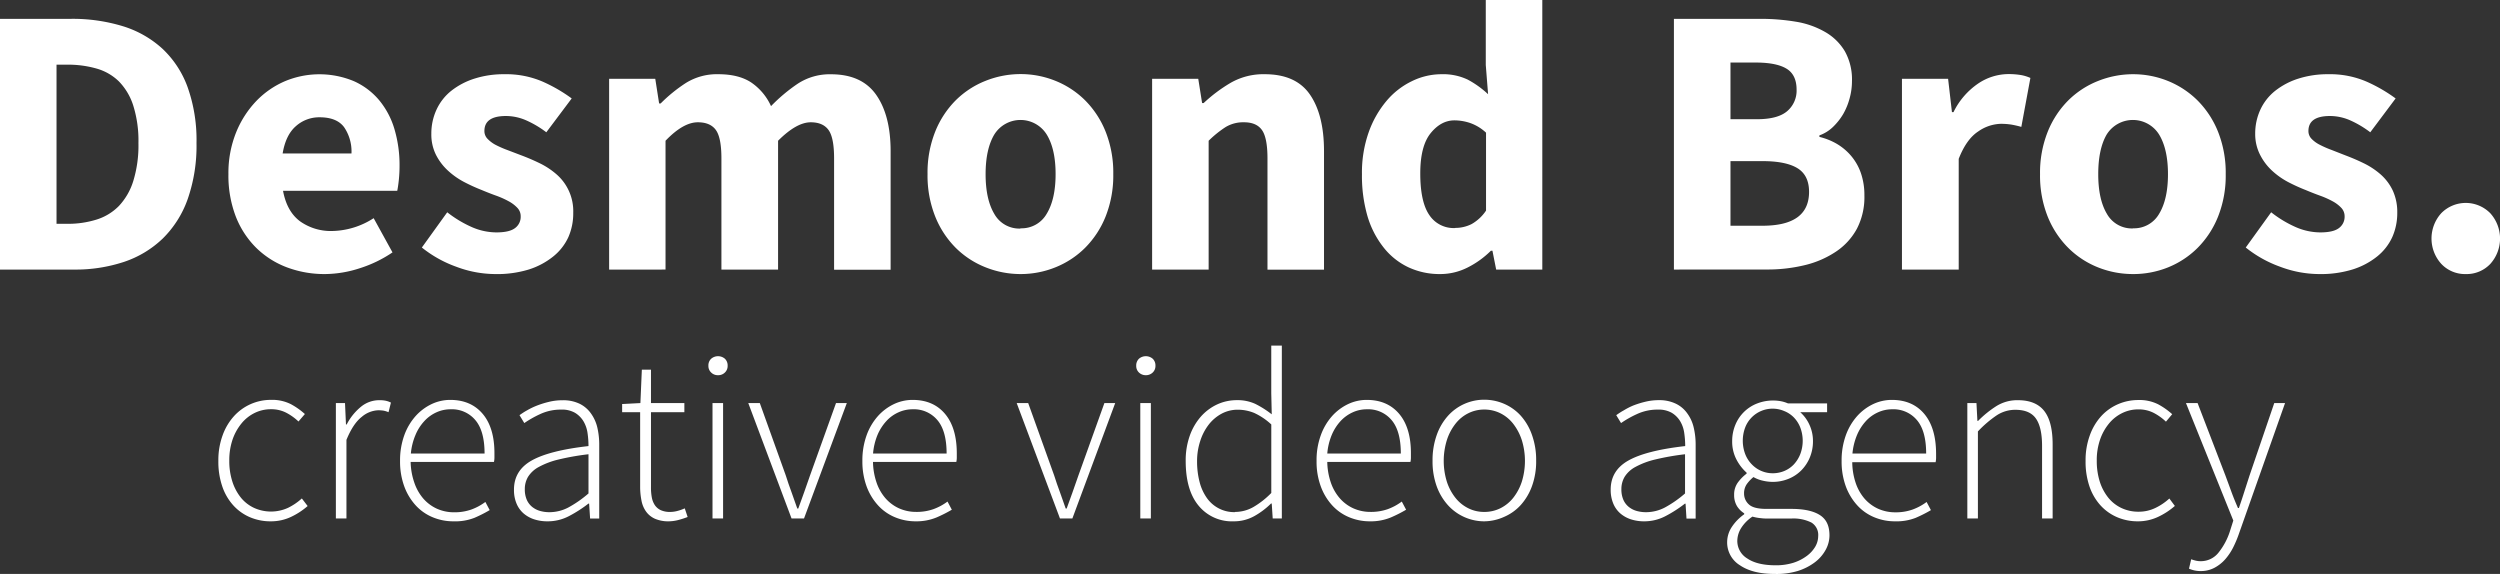 <svg id="Layer_1" data-name="Layer 1" xmlns="http://www.w3.org/2000/svg" viewBox="0 0 780.13 179.1"><rect x="0" y="0" width="780.13" height="179.1" fill="#333333" stroke="none"/><path d="M0,84.12V5.88H22.08a53.55,53.55,0,0,1,16.2,2.28,32.35,32.35,0,0,1,12.36,7,30.83,30.83,0,0,1,7.92,12.08,49.29,49.29,0,0,1,2.76,17.4,50.42,50.42,0,0,1-2.76,17.52,32.39,32.39,0,0,1-7.8,12.3A32.11,32.11,0,0,1,38.7,81.72,48.11,48.11,0,0,1,23,84.12ZM17.64,69.84H21a29.66,29.66,0,0,0,9.12-1.32,16.77,16.77,0,0,0,7-4.26,20,20,0,0,0,4.46-7.74A37.64,37.64,0,0,0,43.2,44.64a36.53,36.53,0,0,0-1.62-11.7,19,19,0,0,0-4.5-7.56,16.32,16.32,0,0,0-7-4A32.33,32.33,0,0,0,21,20.18H17.64Z" style="fill:#fff"/><path d="M101.4,85.52a33.21,33.21,0,0,1-11.88-2.1,27.38,27.38,0,0,1-9.6-6.12,28.08,28.08,0,0,1-6.36-9.78,35.64,35.64,0,0,1-2.28-13.2,33.81,33.81,0,0,1,2.4-13,30.94,30.94,0,0,1,6.3-9.8,27.36,27.36,0,0,1,8.94-6.18,27.91,27.91,0,0,1,21.54,0,22,22,0,0,1,7.92,6,25.39,25.39,0,0,1,4.74,9.06,39.5,39.5,0,0,1,1.56,11.34,43.39,43.39,0,0,1-.24,4.56q-.24,2.16-.48,3.24H88.32q1.2,6.48,5.34,9.54a16.58,16.58,0,0,0,10.1,3,24.54,24.54,0,0,0,12.84-4l5.88,10.68a39,39,0,0,1-10.14,4.92A35.67,35.67,0,0,1,101.4,85.52ZM88.2,47.88h21.48a13.44,13.44,0,0,0-2.28-8.16q-2.28-3.12-7.68-3.12a10.9,10.9,0,0,0-7.38,2.76Q89.16,42.12,88.2,47.88Z" style="fill:#fff"/><path d="M154.44,85.52a34.78,34.78,0,0,1-12.06-2.28,37.2,37.2,0,0,1-10.74-6l7.92-11a35.88,35.88,0,0,0,7.8,4.68,19.31,19.31,0,0,0,7.56,1.6q4,0,5.76-1.32a4.34,4.34,0,0,0,1.8-3.72,3.73,3.73,0,0,0-1-2.58,10.46,10.46,0,0,0-2.76-2.1,27.06,27.06,0,0,0-4-1.78q-2.16-.78-4.44-1.74a56,56,0,0,1-5.52-2.52,23.7,23.7,0,0,1-5-3.54,17.41,17.41,0,0,1-3.72-4.92,14.23,14.23,0,0,1-1.44-6.54,17.76,17.76,0,0,1,1.62-7.56,16.17,16.17,0,0,1,4.62-5.88,22.78,22.78,0,0,1,7.2-3.78,30,30,0,0,1,9.36-1.38,28.78,28.78,0,0,1,12,2.34,48.06,48.06,0,0,1,9,5.22l-7.92,10.56a31.32,31.32,0,0,0-6.36-3.76,15.77,15.77,0,0,0-6.24-1.32q-6.72,0-6.72,4.68a3.43,3.43,0,0,0,1,2.46,9.75,9.75,0,0,0,2.56,1.9,32.19,32.19,0,0,0,3.72,1.62l4.36,1.66q2.88,1.08,5.7,2.46a23.72,23.72,0,0,1,5.16,3.42,15.22,15.22,0,0,1,5.22,12A18.39,18.39,0,0,1,177.36,74,16.64,16.64,0,0,1,172.68,80,23.39,23.39,0,0,1,165,84.1,33.7,33.7,0,0,1,154.44,85.52Z" style="fill:#fff"/><path d="M190.08,84.12V24.6h14.4l1.2,7.68h.48a47.44,47.44,0,0,1,7.92-6.42,18.28,18.28,0,0,1,10.08-2.7q6.36,0,10.26,2.58a17.74,17.74,0,0,1,6.18,7.38,52.19,52.19,0,0,1,8.34-7,18.17,18.17,0,0,1,10.38-2.94q9.6,0,14.1,6.42t4.5,17.58v37H260.28V49.44q0-6.48-1.74-8.88T253,38.16q-4.44,0-10.2,5.76v40.2H225.12V49.44q0-6.48-1.74-8.88t-5.62-2.4q-4.56,0-10.08,5.76v40.2Z" style="fill:#fff"/><path d="M318.48,85.52a29.38,29.38,0,0,1-10.92-2.1,27.6,27.6,0,0,1-9.3-6.06,29.15,29.15,0,0,1-6.42-9.78,34.58,34.58,0,0,1-2.4-13.26,34.58,34.58,0,0,1,2.4-13.26,29.15,29.15,0,0,1,6.42-9.78,27.6,27.6,0,0,1,9.3-6.06,29.38,29.38,0,0,1,10.92-2.1,28.87,28.87,0,0,1,10.86,2.1,27.76,27.76,0,0,1,9.24,6.06A29.15,29.15,0,0,1,345,41.06a34.58,34.58,0,0,1,2.4,13.26A34.58,34.58,0,0,1,345,67.58a29.15,29.15,0,0,1-6.42,9.78,27.76,27.76,0,0,1-9.24,6.06A28.87,28.87,0,0,1,318.48,85.52Zm0-14.28a9,9,0,0,0,8.16-4.56q2.76-4.56,2.76-12.36T326.64,42a9.63,9.63,0,0,0-16.38,0q-2.7,4.56-2.7,12.36t2.7,12.36a8.92,8.92,0,0,0,8.22,4.6Z" style="fill:#fff"/><path d="M359.52,84.12V24.6h14.4l1.2,7.56h.48a47.75,47.75,0,0,1,8.4-6.3,20.5,20.5,0,0,1,10.68-2.7q9.72,0,14.1,6.36t4.38,17.64v37H395.52V49.44c0-4.32-.59-7.28-1.74-8.88s-3-2.4-5.58-2.4a10.62,10.62,0,0,0-5.76,1.5,33.27,33.27,0,0,0-5.28,4.26v40.2Z" style="fill:#fff"/><path d="M449.4,85.52a22.89,22.89,0,0,1-10-2.16,21.56,21.56,0,0,1-7.68-6.18,28.89,28.89,0,0,1-5-9.74A45.19,45.19,0,0,1,425,54.36a37.79,37.79,0,0,1,2.1-13.08,31.39,31.39,0,0,1,5.54-9.76,23.88,23.88,0,0,1,7.92-6.18,21,21,0,0,1,9.18-2.18A17.94,17.94,0,0,1,458,24.84a29.79,29.79,0,0,1,6.36,4.56l-.72-9.12V0h17.64V84.12h-14.4l-1.16-5.88h-.48A28.24,28.24,0,0,1,458,83.46,18.85,18.85,0,0,1,449.4,85.52ZM454,71.12a11.27,11.27,0,0,0,5.22-1.2,13.31,13.31,0,0,0,4.5-4.2V41.4a14.09,14.09,0,0,0-4.92-3,15.55,15.55,0,0,0-4.92-.84c-2.81,0-5.28,1.34-7.44,4s-3.24,6.86-3.24,12.54c0,5.92.93,10.24,2.82,13a9.1,9.1,0,0,0,8,4.06Z" style="fill:#fff"/><path d="M522.35,84.12V5.88h26.76a67.31,67.31,0,0,1,11.34.9A26.86,26.86,0,0,1,569.57,10a16.92,16.92,0,0,1,6.12,6,18,18,0,0,1,2.22,9.36,20.07,20.07,0,0,1-.72,5.28,20.42,20.42,0,0,1-2,4.92A19.06,19.06,0,0,1,572,39.6a11.61,11.61,0,0,1-4.25,2.64v.48a20,20,0,0,1,5.52,2.22,17.48,17.48,0,0,1,4.44,3.78,16.86,16.86,0,0,1,3,5.34,21.08,21.08,0,0,1,1.08,7,21.38,21.38,0,0,1-2.34,10.32,20.07,20.07,0,0,1-6.53,7.14,30,30,0,0,1-9.66,4.2,49,49,0,0,1-11.88,1.38ZM540,37.2h8.28q6.48,0,9.42-2.52A8.4,8.4,0,0,0,560.63,28q0-4.56-3-6.48t-9.24-2H540Zm0,33.24h10q14.52,0,14.52-10.56,0-5.16-3.6-7.38T550,50.28H540Z" style="fill:#fff"/><path d="M593.51,84.12V24.6h14.4L609.11,35h.48a22.92,22.92,0,0,1,7.8-9,17.05,17.05,0,0,1,9.12-2.88,23.89,23.89,0,0,1,4.14.3,12.65,12.65,0,0,1,2.94.9L630.76,39.6a28.17,28.17,0,0,0-3.12-.72,21,21,0,0,0-3.36-.24,12.87,12.87,0,0,0-7,2.4q-3.66,2.4-6.06,8.52V84.12Z" style="fill:#fff"/><path d="M665.63,85.52a29.32,29.32,0,0,1-10.87-2.06,27.6,27.6,0,0,1-9.3-6.06A29.15,29.15,0,0,1,639,67.62a34.58,34.58,0,0,1-2.4-13.26A34.58,34.58,0,0,1,639,41.1a29.15,29.15,0,0,1,6.42-9.78,27.6,27.6,0,0,1,9.3-6.06,29.38,29.38,0,0,1,10.92-2.1,28.87,28.87,0,0,1,10.86,2.1,28,28,0,0,1,9.22,6.06,29.15,29.15,0,0,1,6.42,9.78,34.58,34.58,0,0,1,2.4,13.26,34.58,34.58,0,0,1-2.4,13.26,29.15,29.15,0,0,1-6.42,9.78,27.76,27.76,0,0,1-9.24,6.06A29,29,0,0,1,665.63,85.52Zm0-14.28a9,9,0,0,0,8.13-4.52q2.76-4.56,2.76-12.36T673.76,42a9.63,9.63,0,0,0-16.38,0q-2.62,4.52-2.62,12.36t2.7,12.36a8.92,8.92,0,0,0,8.17,4.56Z" style="fill:#fff"/><path d="M723.59,85.52a34.78,34.78,0,0,1-12.06-2.28,37.2,37.2,0,0,1-10.74-6l7.93-11a35.43,35.43,0,0,0,7.79,4.68,19.31,19.31,0,0,0,7.56,1.6q4,0,5.76-1.32a4.36,4.36,0,0,0,1.81-3.72,3.78,3.78,0,0,0-1-2.58,10.46,10.46,0,0,0-2.76-2.1,27.76,27.76,0,0,0-3.9-1.74q-2.16-.78-4.44-1.74A56,56,0,0,1,714,56.8a23.7,23.7,0,0,1-5-3.54,17.41,17.41,0,0,1-3.72-4.92,14.18,14.18,0,0,1-1.54-6.58,17.76,17.76,0,0,1,1.62-7.56A16.17,16.17,0,0,1,710,28.32a22.78,22.78,0,0,1,7.2-3.78,30,30,0,0,1,9.36-1.38,28.78,28.78,0,0,1,12,2.34,48.06,48.06,0,0,1,9,5.22l-7.91,10.56a31.44,31.44,0,0,0-6.34-3.76,15.77,15.77,0,0,0-6.24-1.32q-6.72,0-6.72,4.68a3.43,3.43,0,0,0,1,2.46,9.48,9.48,0,0,0,2.58,1.86,32.19,32.19,0,0,0,3.72,1.62l4.34,1.7q2.88,1.08,5.7,2.46a23.72,23.72,0,0,1,5.16,3.42,15.6,15.6,0,0,1,3.79,5,16,16,0,0,1,1.43,7A18.39,18.39,0,0,1,746.51,74,16.64,16.64,0,0,1,741.83,80a23.39,23.39,0,0,1-7.68,4.08A33.7,33.7,0,0,1,723.59,85.52Z" style="fill:#fff"/><path d="M769.43,85.52a10.14,10.14,0,0,1-7.62-3.18,11.77,11.77,0,0,1,0-15.82A10.72,10.72,0,0,1,777,66.44l.08.08a11.8,11.8,0,0,1,0,15.86A10.15,10.15,0,0,1,769.43,85.52Z" style="fill:#fff"/><path d="M84.49,162.68A16.23,16.23,0,0,1,78,161.4a14.89,14.89,0,0,1-5.17-3.67,16.76,16.76,0,0,1-3.45-5.89,23.65,23.65,0,0,1-1.24-8,22.57,22.57,0,0,1,1.35-8.06,17.83,17.83,0,0,1,3.6-6,15.5,15.5,0,0,1,11.47-5,12.92,12.92,0,0,1,6.23,1.35,22.47,22.47,0,0,1,4.35,3.07l-2,2.33a16.73,16.73,0,0,0-3.83-2.74,10.16,10.16,0,0,0-4.72-1.09,11.45,11.45,0,0,0-5.14,1.17,12.23,12.23,0,0,0-4.12,3.3,16.35,16.35,0,0,0-2.78,5.06,20,20,0,0,0-1,6.52,20.8,20.8,0,0,0,.94,6.46,15.55,15.55,0,0,0,2.62,5,11.62,11.62,0,0,0,4.13,3.26,12.78,12.78,0,0,0,10.64,0,18.33,18.33,0,0,0,4.31-2.93L96,157.91a22.36,22.36,0,0,1-5.17,3.38A14.59,14.59,0,0,1,84.49,162.68Z" style="fill:#fff"/><path d="M104.81,161.78v-36h2.85l.3,6.67h.23a17.5,17.5,0,0,1,4.39-5.47,9,9,0,0,1,5.81-2.1,9.76,9.76,0,0,1,1.87.15,6.7,6.7,0,0,1,1.73.6l-.75,3a8,8,0,0,0-1.58-.49,11,11,0,0,0-1.72-.11,8.44,8.44,0,0,0-5.06,2.06c-1.78,1.38-3.37,3.76-4.77,7.17v24.52Z" style="fill:#fff"/><path d="M141.49,162.68A16.62,16.62,0,0,1,135,161.4a14.85,14.85,0,0,1-5.29-3.71,17.9,17.9,0,0,1-3.56-5.92,22.48,22.48,0,0,1-1.31-7.92,23,23,0,0,1,1.31-8,18.28,18.28,0,0,1,3.53-6,15.88,15.88,0,0,1,5-3.75,13.59,13.59,0,0,1,5.81-1.31q6.45,0,10.13,4.35t3.67,12.3v1.35a6.14,6.14,0,0,1-.15,1.35h-26a21,21,0,0,0,1.12,6.38,14.94,14.94,0,0,0,2.74,4.95,12.54,12.54,0,0,0,4.24,3.23,13,13,0,0,0,5.55,1.16,15.61,15.61,0,0,0,5.29-.86,17,17,0,0,0,4.38-2.37l1.35,2.55a41.64,41.64,0,0,1-4.76,2.41A16.5,16.5,0,0,1,141.49,162.68Zm-13.28-21.16h23q0-7-2.85-10.39a9.51,9.51,0,0,0-7.72-3.41,10.56,10.56,0,0,0-4.43.94,11.48,11.48,0,0,0-3.78,2.73,14.54,14.54,0,0,0-2.78,4.35A19.24,19.24,0,0,0,128.21,141.52Z" style="fill:#fff"/><path d="M170.81,162.68a13.25,13.25,0,0,1-4.05-.6,9.66,9.66,0,0,1-3.3-1.8,8.28,8.28,0,0,1-2.25-3.08,10.82,10.82,0,0,1-.82-4.42q0-6,5.58-9.11t17.67-4.47a27.8,27.8,0,0,0-.3-4.08,9.85,9.85,0,0,0-1.28-3.68,7.82,7.82,0,0,0-2.62-2.62,8.16,8.16,0,0,0-4.35-1,15.18,15.18,0,0,0-6.6,1.43,32.61,32.61,0,0,0-4.88,2.77l-1.5-2.47c.65-.45,1.44-1,2.36-1.5a22.37,22.37,0,0,1,3.12-1.5,28.55,28.55,0,0,1,3.75-1.16,17.53,17.53,0,0,1,4.2-.49,11.76,11.76,0,0,1,5.32,1.09,9.39,9.39,0,0,1,3.53,3,12.32,12.32,0,0,1,2,4.39,23.6,23.6,0,0,1,.6,5.43v23h-2.85l-.3-4.65h-.23a39.8,39.8,0,0,1-6,3.86A14.25,14.25,0,0,1,170.81,162.68Zm.6-2.85a12.71,12.71,0,0,0,6-1.5,35.32,35.32,0,0,0,6.23-4.35V141.75a78.33,78.33,0,0,0-9.38,1.65,24.75,24.75,0,0,0-6.15,2.33,8.9,8.9,0,0,0-3.34,3.08,7.42,7.42,0,0,0-1,3.82,8.12,8.12,0,0,0,.6,3.3,5.9,5.9,0,0,0,1.65,2.21,6.89,6.89,0,0,0,2.44,1.28,10.51,10.51,0,0,0,2.95.41Z" style="fill:#fff"/><path d="M208.76,162.68a10.47,10.47,0,0,1-4.35-.79,6.87,6.87,0,0,1-2.77-2.21,8.59,8.59,0,0,1-1.46-3.45,21.92,21.92,0,0,1-.42-4.42V128.63h-5.62v-2.55l5.7-.3.45-10.43h2.85v10.43h10.42v2.85H203.14V152.1a16.3,16.3,0,0,0,.26,3.12,6.48,6.48,0,0,0,.94,2.4,4.52,4.52,0,0,0,1.84,1.57,6.88,6.88,0,0,0,3,.56,8.92,8.92,0,0,0,2.29-.33,14.17,14.17,0,0,0,2.21-.79l.9,2.7a26.79,26.79,0,0,1-3.15,1A12.61,12.61,0,0,1,208.76,162.68Z" style="fill:#fff"/><path d="M224.06,117.08a2.88,2.88,0,0,1-2.13-.83,2.74,2.74,0,0,1-.87-2.1,2.82,2.82,0,0,1,.87-2.21,3.29,3.29,0,0,1,4.27,0,2.89,2.89,0,0,1,.86,2.21,2.78,2.78,0,0,1-.86,2.1A2.89,2.89,0,0,1,224.06,117.08Zm-1.72,44.7v-36h3.3v36Z" style="fill:#fff"/><path d="M247,161.78l-13.5-36h3.6l8.1,22.57c.55,1.76,1.15,3.5,1.8,5.25s1.25,3.46,1.8,5.1h.3q.9-2.46,1.84-5.1c.62-1.75,1.24-3.49,1.84-5.25l8.1-22.57h3.37l-13.35,36Z" style="fill:#fff"/><path d="M285.76,162.68a16.62,16.62,0,0,1-6.49-1.28,14.81,14.81,0,0,1-5.28-3.71,18,18,0,0,1-3.57-5.92,22.48,22.48,0,0,1-1.31-7.92,23,23,0,0,1,1.31-8,18.28,18.28,0,0,1,3.53-6,15.88,15.88,0,0,1,5-3.75,13.63,13.63,0,0,1,5.82-1.31q6.45,0,10.12,4.35t3.68,12.3v1.35a6.14,6.14,0,0,1-.15,1.35h-26a20.8,20.8,0,0,0,1.05,6.26,14.74,14.74,0,0,0,2.73,4.95,12.54,12.54,0,0,0,4.24,3.23,13,13,0,0,0,5.55,1.16,15.61,15.61,0,0,0,5.29-.86,17.1,17.1,0,0,0,4.39-2.37l1.35,2.55a42.62,42.62,0,0,1-4.77,2.41A16.51,16.51,0,0,1,285.76,162.68Zm-13.32-21.16h22.95q0-7-2.85-10.39a9.53,9.53,0,0,0-7.73-3.41,10.55,10.55,0,0,0-4.42.94,11.41,11.41,0,0,0-3.79,2.73,15.08,15.08,0,0,0-2.78,4.35A19.45,19.45,0,0,0,272.44,141.52Z" style="fill:#fff"/><path d="M330.76,161.78l-13.5-36h3.59l8.1,22.57c.55,1.76,1.16,3.5,1.81,5.25s1.24,3.46,1.8,5.1h.29c.6-1.64,1.22-3.34,1.84-5.1s1.24-3.49,1.84-5.25l8.1-22.57H348l-13.36,36Z" style="fill:#fff"/><path d="M357.56,117.08a3,3,0,0,1-2.14-.83,2.78,2.78,0,0,1-.86-2.1,2.89,2.89,0,0,1,.86-2.21,3.3,3.3,0,0,1,4.28,0,2.89,2.89,0,0,1,.86,2.21,2.78,2.78,0,0,1-.86,2.1A3,3,0,0,1,357.56,117.08Zm-1.73,44.7v-36h3.3v36Z" style="fill:#fff"/><path d="M384.93,162.68a13.41,13.41,0,0,1-10.87-4.84Q370,153,370,143.84a22.9,22.9,0,0,1,1.27-7.87,18.28,18.28,0,0,1,3.49-6,15.6,15.6,0,0,1,5.1-3.79,14.63,14.63,0,0,1,6.11-1.31,13.18,13.18,0,0,1,5.74,1.16,30,30,0,0,1,5.14,3.26l-.15-6.6V107.85H400v53.93h-2.85l-.3-4.65h-.23A23.88,23.88,0,0,1,391.5,161,13,13,0,0,1,384.93,162.68Zm.45-2.93a11.58,11.58,0,0,0,5.74-1.53,26.35,26.35,0,0,0,5.59-4.39V132.45a20.25,20.25,0,0,0-5.36-3.6,13.53,13.53,0,0,0-5.14-1,10.64,10.64,0,0,0-5,1.24,12.77,12.77,0,0,0-4,3.38,16.46,16.46,0,0,0-2.66,5.1,20,20,0,0,0-1,6.33,25.22,25.22,0,0,0,.79,6.53,15.15,15.15,0,0,0,2.29,5,10.42,10.42,0,0,0,8.77,4.38Z" style="fill:#fff"/><path d="M427.46,162.68A16.62,16.62,0,0,1,421,161.4a14.85,14.85,0,0,1-5.29-3.71,17.8,17.8,0,0,1-3.56-5.92,22.25,22.25,0,0,1-1.31-7.92,22.5,22.5,0,0,1,1.31-8,18.25,18.25,0,0,1,3.52-6,15.88,15.88,0,0,1,5-3.75,13.59,13.59,0,0,1,5.81-1.31q6.45,0,10.13,4.35t3.67,12.3v1.35a6.14,6.14,0,0,1-.15,1.35H414.18a20.8,20.8,0,0,0,1.05,6.26,14.59,14.59,0,0,0,2.74,4.95,12.44,12.44,0,0,0,4.24,3.23,13,13,0,0,0,5.55,1.16,15.61,15.61,0,0,0,5.29-.86,17,17,0,0,0,4.38-2.37l1.35,2.55a41.64,41.64,0,0,1-4.76,2.41A16.37,16.37,0,0,1,427.46,162.68Zm-13.28-21.16h22.95q0-7-2.85-10.39a9.51,9.51,0,0,0-7.72-3.41,10.56,10.56,0,0,0-4.43.94,11.77,11.77,0,0,0-3.79,2.73,14.84,14.84,0,0,0-2.77,4.35A19.16,19.16,0,0,0,414.18,141.52Z" style="fill:#fff"/><path d="M463.16,162.68a15.29,15.29,0,0,1-11.29-5,17.79,17.79,0,0,1-3.53-5.89,22.73,22.73,0,0,1-1.31-8,23.29,23.29,0,0,1,1.31-8.06,17.84,17.84,0,0,1,3.53-6,15.19,15.19,0,0,1,11.29-5,15.64,15.64,0,0,1,6.18,1.27,15.18,15.18,0,0,1,5.18,3.68,17.82,17.82,0,0,1,3.52,6,23.07,23.07,0,0,1,1.32,8.06,22.48,22.48,0,0,1-1.32,8,17.93,17.93,0,0,1-3.52,5.89,15,15,0,0,1-5.18,3.67A15.44,15.44,0,0,1,463.16,162.68Zm0-2.93a11.24,11.24,0,0,0,5.06-1.16,11.87,11.87,0,0,0,4-3.26,16.38,16.38,0,0,0,2.66-5,22,22,0,0,0,0-13,16.69,16.69,0,0,0-2.66-5.06,11.68,11.68,0,0,0-4-3.3,11.25,11.25,0,0,0-5.06-1.17,11,11,0,0,0-5,1.17,11.6,11.6,0,0,0-4,3.3,16.26,16.26,0,0,0-2.66,5.06,22,22,0,0,0,0,13,16,16,0,0,0,2.66,5,11.81,11.81,0,0,0,4,3.26,11,11,0,0,0,5,1.16Z" style="fill:#fff"/><path d="M513,162.68a13.19,13.19,0,0,1-4-.6,9.66,9.66,0,0,1-3.3-1.8,8.28,8.28,0,0,1-2.25-3.08,11,11,0,0,1-.83-4.42q0-6,5.59-9.11t17.66-4.47a27.8,27.8,0,0,0-.3-4.08,9.66,9.66,0,0,0-1.27-3.68,7.82,7.82,0,0,0-2.62-2.62,8.27,8.27,0,0,0-4.36-1,15.14,15.14,0,0,0-6.59,1.43,31.29,31.29,0,0,0-4.88,2.77l-1.5-2.47c.65-.45,1.44-1,2.36-1.5a20.87,20.87,0,0,1,3-1.53,28.55,28.55,0,0,1,3.75-1.16,17.56,17.56,0,0,1,4.21-.49A11.76,11.76,0,0,1,523,126a9.29,9.29,0,0,1,3.52,3,12.05,12.05,0,0,1,2,4.39,23.07,23.07,0,0,1,.61,5.43v23h-2.86l-.29-4.65h-.21a39.8,39.8,0,0,1-6,3.86A14.23,14.23,0,0,1,513,162.68Zm.6-2.85a12.71,12.71,0,0,0,6-1.5,35.25,35.25,0,0,0,6.22-4.35V141.75a78.52,78.52,0,0,0-9.37,1.65,24.75,24.75,0,0,0-6.15,2.33,8.9,8.9,0,0,0-3.34,3.08,7.42,7.42,0,0,0-1,3.82,8.12,8.12,0,0,0,.6,3.3,5.9,5.9,0,0,0,1.65,2.21,6.89,6.89,0,0,0,2.44,1.28A10.51,10.51,0,0,0,513.63,159.83Z" style="fill:#fff"/><path d="M553.76,179.1c-4.55,0-8.16-.9-10.8-2.7a8.35,8.35,0,0,1-4-7.27,8.63,8.63,0,0,1,1.43-4.65,15,15,0,0,1,3.89-4v-.3a7.11,7.11,0,0,1-2.25-2.25,6.61,6.61,0,0,1-.89-3.53,6.33,6.33,0,0,1,1.35-4.08,13.18,13.18,0,0,1,2.54-2.52v-.3a14.45,14.45,0,0,1-3.11-4,12,12,0,0,1-1.39-5.85,13.13,13.13,0,0,1,1-5.1,12,12,0,0,1,6.75-6.63,13.69,13.69,0,0,1,7.65-.68,10.6,10.6,0,0,1,2,.64h12.22v2.74h-8.39a11.68,11.68,0,0,1,2.85,3.87,12,12,0,0,1,1.13,5.21,13.13,13.13,0,0,1-1,5.1,12.5,12.5,0,0,1-2.66,4,11.89,11.89,0,0,1-4,2.63,12.92,12.92,0,0,1-4.91.94,13.57,13.57,0,0,1-3.11-.38,10.08,10.08,0,0,1-2.89-1.12,11.45,11.45,0,0,0-2.06,2.17,5,5,0,0,0-.87,3,4.51,4.51,0,0,0,1.52,3.38c1,.92,2.77,1.38,5.48,1.38H559c4,0,7,.67,9,2s2.89,3.41,2.89,6.26a9.39,9.39,0,0,1-1.2,4.54,12.16,12.16,0,0,1-3.41,3.9,17.5,17.5,0,0,1-5.37,2.7A22.81,22.81,0,0,1,553.76,179.1Zm.37-2.7a18.16,18.16,0,0,0,5.48-.78,14.36,14.36,0,0,0,4.15-2.1,9.82,9.82,0,0,0,2.67-2.89,6.65,6.65,0,0,0,.94-3.34,4.51,4.51,0,0,0-2.14-4.24,12.58,12.58,0,0,0-6.19-1.24h-7.68a13.05,13.05,0,0,1-1.84-.11,14.16,14.16,0,0,1-2.66-.49,11.93,11.93,0,0,0-3.6,3.68,7.69,7.69,0,0,0-1.13,3.9,6.37,6.37,0,0,0,3.11,5.48Q548.36,176.4,554.13,176.4Zm-.9-28.72a9.27,9.27,0,0,0,3.56-.71,8.77,8.77,0,0,0,3-2.07,10.24,10.24,0,0,0,2-3.22,11.72,11.72,0,0,0,0-8.25,9.49,9.49,0,0,0-2-3.15,8.68,8.68,0,0,0-3-2,9.17,9.17,0,0,0-12.2,5.11,11.83,11.83,0,0,0,0,8.29,9.44,9.44,0,0,0,2.06,3.22,9,9,0,0,0,6.58,2.78Z" style="fill:#fff"/><path d="M591.33,162.68a16.62,16.62,0,0,1-6.49-1.28,14.81,14.81,0,0,1-5.28-3.71,18,18,0,0,1-3.57-5.92,22.48,22.48,0,0,1-1.31-7.92,23,23,0,0,1,1.31-8,18.28,18.28,0,0,1,3.53-6,15.88,15.88,0,0,1,5-3.75,13.63,13.63,0,0,1,5.82-1.31q6.45,0,10.12,4.35t3.7,12.38v1.35a6.14,6.14,0,0,1-.15,1.35H578a20.8,20.8,0,0,0,1,6.26,14.74,14.74,0,0,0,2.73,5,12.54,12.54,0,0,0,4.24,3.23,13,13,0,0,0,5.55,1.16,15.61,15.61,0,0,0,5.29-.86,17.1,17.1,0,0,0,4.39-2.37l1.35,2.55a42.62,42.62,0,0,1-4.77,2.41A16.47,16.47,0,0,1,591.33,162.68Zm-13.27-21.16h23q0-7-2.85-10.39a9.53,9.53,0,0,0-7.73-3.41,10.55,10.55,0,0,0-4.42.94,11.41,11.41,0,0,0-3.79,2.73,15.08,15.08,0,0,0-2.78,4.35A19.53,19.53,0,0,0,578.06,141.52Z" style="fill:#fff"/><path d="M613.91,161.78v-36h2.85l.29,5.55h.23a32.41,32.41,0,0,1,5.7-4.61,12.28,12.28,0,0,1,6.68-1.84c3.75,0,6.49,1.12,8.25,3.37s2.62,5.73,2.62,10.43v23.1h-3.3V139.13q0-5.77-1.91-8.51c-1.27-1.82-3.39-2.73-6.34-2.74a10.55,10.55,0,0,0-5.85,1.69,34.88,34.88,0,0,0-5.92,5.06v27.15Z" style="fill:#fff"/><path d="M667.16,162.68a16.23,16.23,0,0,1-6.49-1.28,15,15,0,0,1-5.18-3.67,16.91,16.91,0,0,1-3.45-5.89,23.89,23.89,0,0,1-1.23-8,22.57,22.57,0,0,1,1.35-8.06,17.83,17.83,0,0,1,3.6-6A15.54,15.54,0,0,1,661,126.1a15.85,15.85,0,0,1,6.26-1.27,12.92,12.92,0,0,1,6.23,1.35,22.47,22.47,0,0,1,4.35,3.07l-1.95,2.33a16.73,16.73,0,0,0-3.83-2.74,10.16,10.16,0,0,0-4.72-1.09,11.32,11.32,0,0,0-5.14,1.17,12.27,12.27,0,0,0-4.13,3.3,16.12,16.12,0,0,0-2.77,5.06,19.53,19.53,0,0,0-1,6.52,21.4,21.4,0,0,0,.93,6.46,15.57,15.57,0,0,0,2.63,5,11.68,11.68,0,0,0,4.12,3.26,12.31,12.31,0,0,0,5.37,1.16,11.92,11.92,0,0,0,5.28-1.19,18.09,18.09,0,0,0,4.32-2.93l1.72,2.32a22.36,22.36,0,0,1-5.17,3.38A14.66,14.66,0,0,1,667.16,162.68Z" style="fill:#fff"/><path d="M686.76,178.2a8.79,8.79,0,0,1-3.68-.75l.68-2.93a12.38,12.38,0,0,0,1.35.41,6.5,6.5,0,0,0,1.58.19,7,7,0,0,0,5.62-2.7,20.65,20.65,0,0,0,3.6-6.83l1-3.15-14.78-36.67h3.63l8.7,22.65c.55,1.5,1.17,3.15,1.84,5s1.36,3.5,2.06,5.1h.3c.55-1.6,1.12-3.3,1.69-5.1l1.61-5,7.73-22.65h3.37l-14.3,40.51a35.46,35.46,0,0,1-1.83,4.42,17.87,17.87,0,0,1-2.55,3.83,12,12,0,0,1-3.38,2.66A9,9,0,0,1,686.76,178.2Z" style="fill:#fff"/></svg>